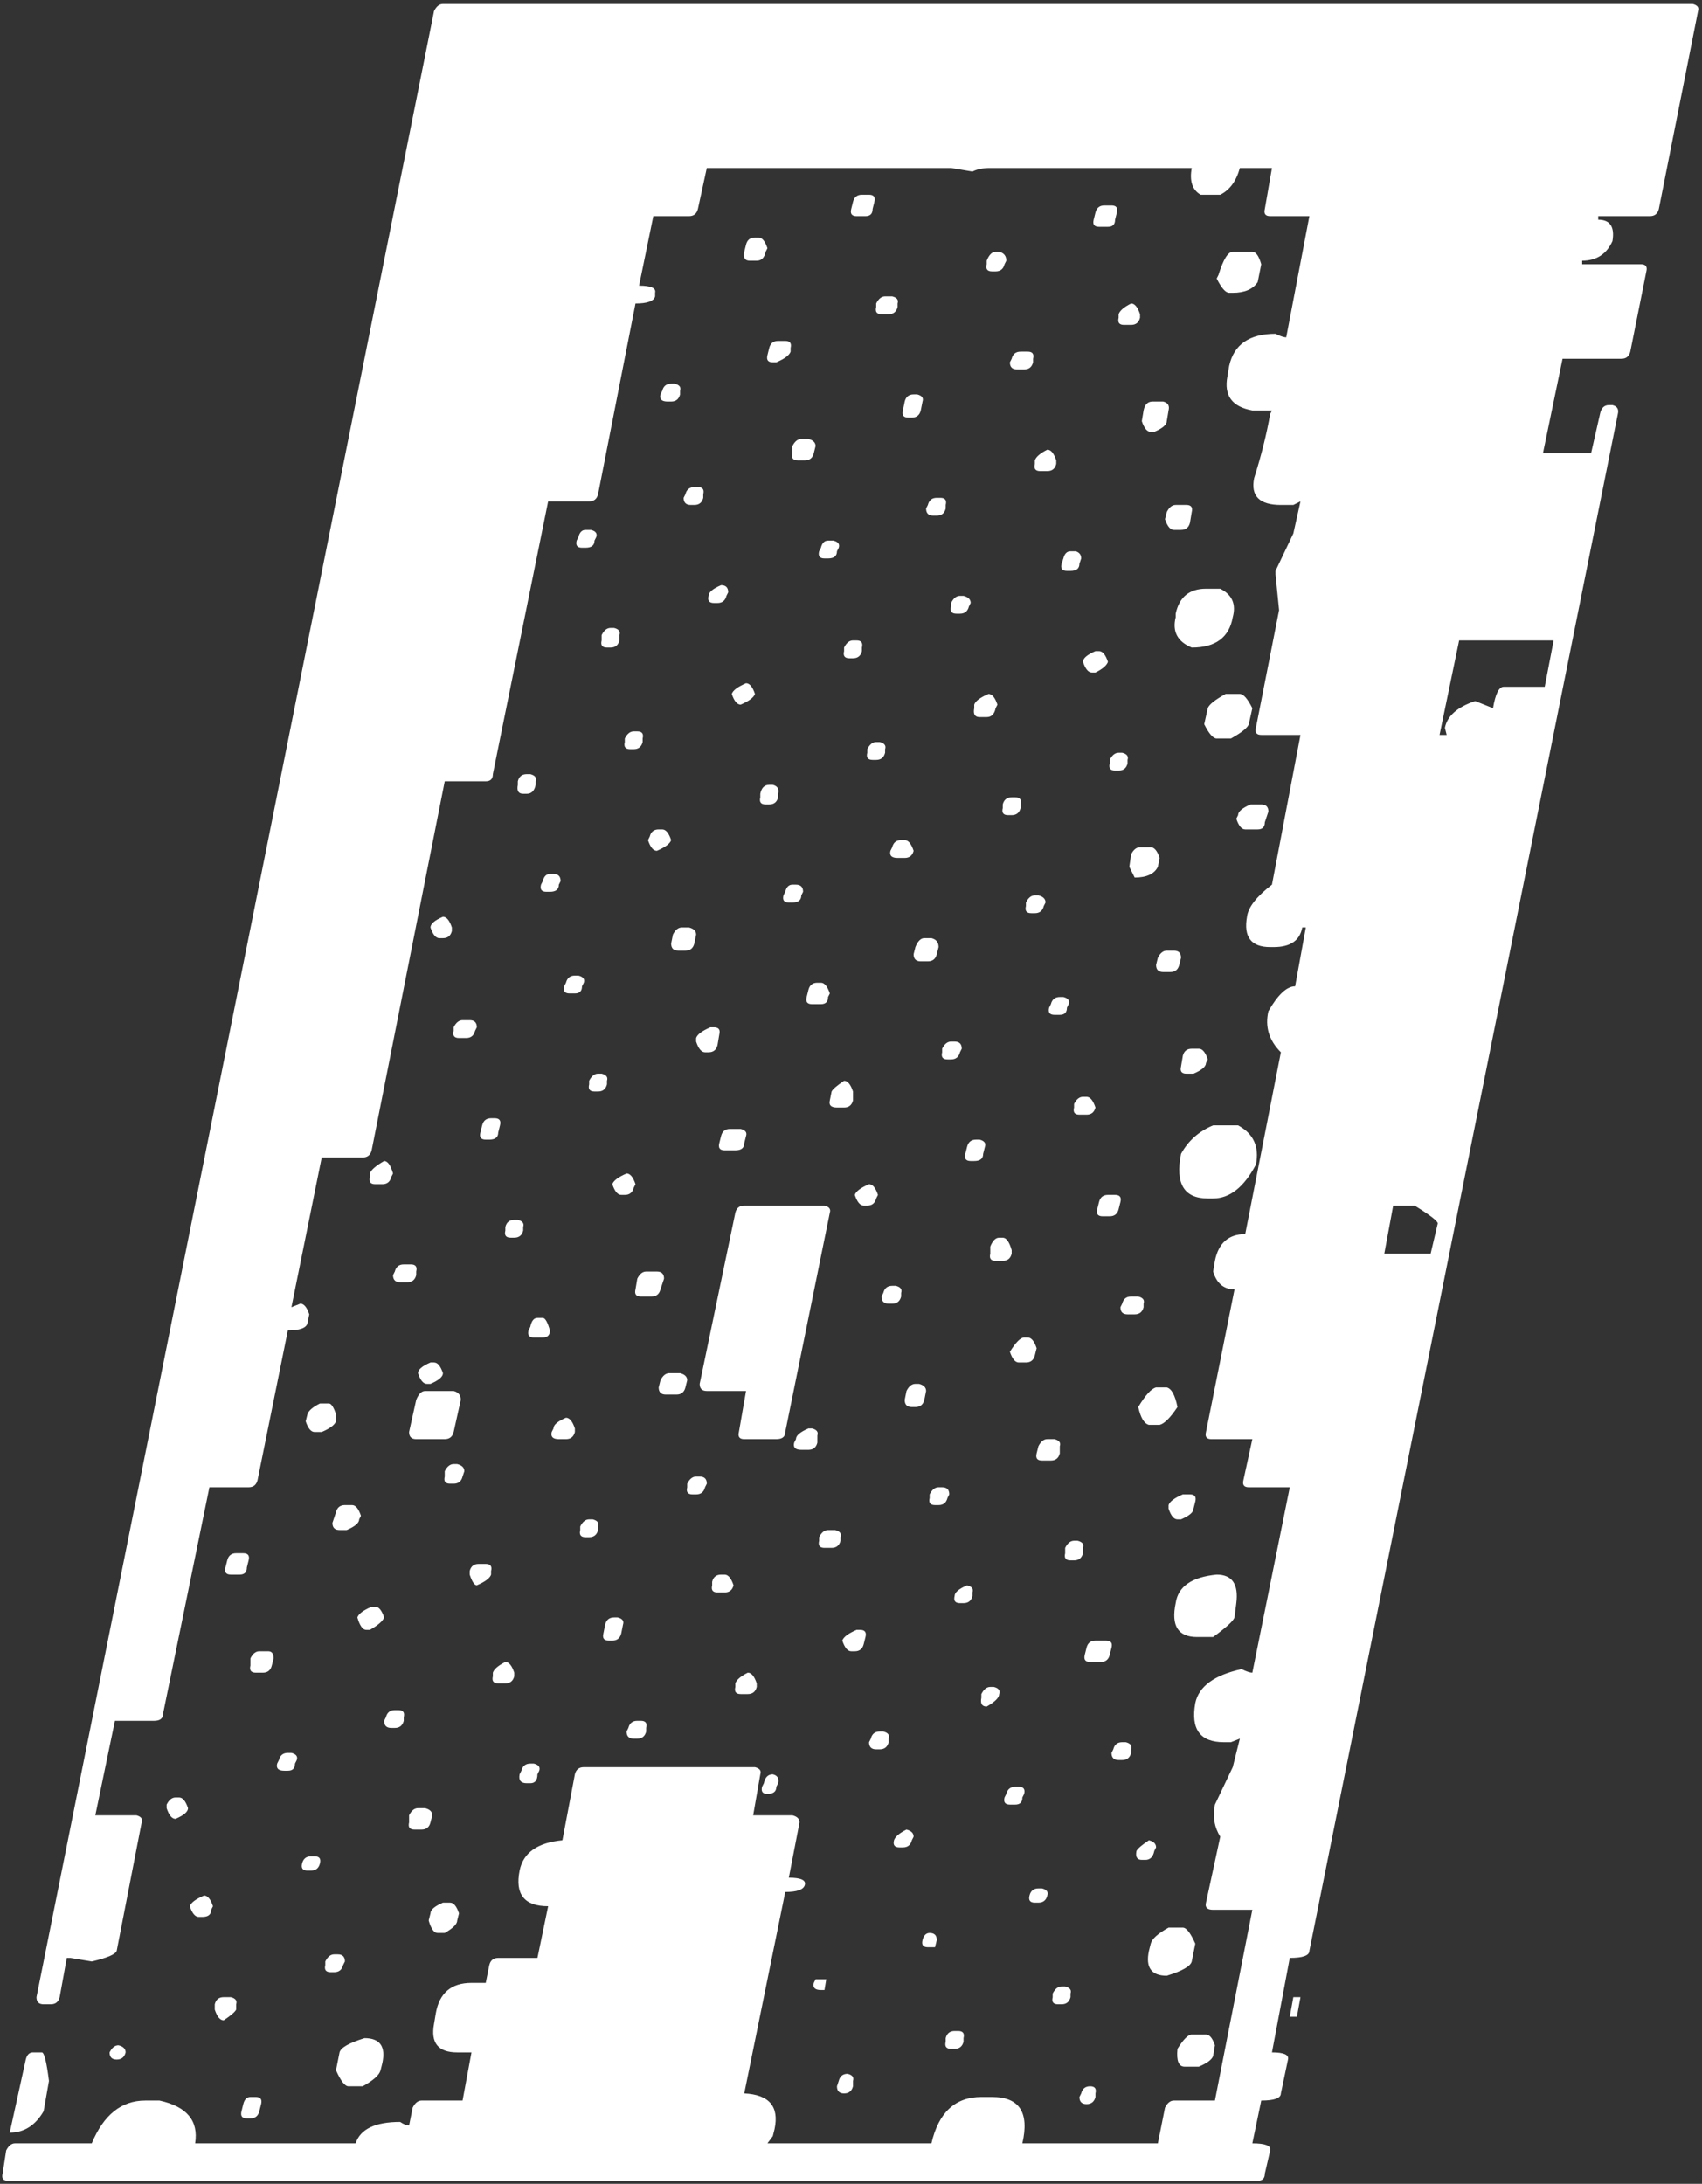 <svg width="219" height="281" viewBox="0 0 219 281" fill="none" xmlns="http://www.w3.org/2000/svg">
<rect x="0" y="0" width="219" height="281" fill="#333333" stroke="none"/>
<path d="M56.996 0.513H217.803C218.415 0.666 218.644 0.972 218.491 1.43L213.445 26.893C213.292 27.505 212.909 27.811 212.298 27.811H205.645V28.27C207.174 28.27 207.786 29.187 207.48 31.023C206.716 32.705 205.416 33.546 203.581 33.546V34.005H211.151C211.762 34.005 211.992 34.311 211.839 34.922L209.774 45.245C209.621 45.857 209.239 46.163 208.627 46.163H201.057L198.534 58.321H204.728L205.875 53.274C206.028 52.509 206.41 52.127 207.022 52.127H207.48C208.092 52.28 208.321 52.662 208.169 53.274L168.483 251.014C168.483 251.625 167.642 251.931 165.96 251.931L163.666 264.089C165.195 264.089 165.883 264.395 165.73 265.007L164.813 269.365C164.813 269.977 163.972 270.283 162.289 270.283L161.142 275.789C162.825 275.789 163.589 276.094 163.436 276.706L162.748 279.688C162.748 280.3 162.442 280.606 161.83 280.606H1.024C0.412 280.606 0.182 280.3 0.335 279.688L0.794 276.706C1.1 276.094 1.482 275.789 1.941 275.789H11.805C13.335 272.118 15.629 270.283 18.687 270.283H20.522C24.04 271.048 25.569 272.883 25.11 275.789H45.756C46.368 273.953 48.279 273.036 51.491 273.036C51.95 273.342 52.332 273.495 52.638 273.495L53.097 271.201C53.402 270.589 53.785 270.283 54.244 270.283H59.52L60.667 264.089H58.831C56.385 264.089 55.391 262.866 55.849 260.419L56.079 259.043C56.538 256.443 58.067 255.143 60.667 255.143H62.502L62.961 252.849C63.114 252.237 63.496 251.931 64.108 251.931H69.154L70.531 245.279C67.472 245.279 66.249 243.749 66.86 240.691C67.319 238.397 69.154 237.097 72.366 236.791L73.972 228.303C74.125 227.692 74.507 227.386 75.119 227.386H97.141C97.752 227.539 97.982 227.845 97.829 228.303L96.911 233.58H101.958C102.57 233.732 102.876 234.038 102.876 234.497L101.499 241.608C103.029 241.608 103.717 241.914 103.564 242.526C103.411 243.138 102.57 243.444 101.04 243.444L95.764 269.365C98.976 269.518 100.276 271.048 99.664 273.953L99.435 274.871L98.746 275.789H119.851C120.769 271.812 122.91 269.824 126.274 269.824H127.65C131.168 269.824 132.468 271.812 131.55 275.789H148.984L149.902 271.201C150.208 270.589 150.59 270.283 151.049 270.283H156.325L161.142 245.738H156.096C155.331 245.738 155.025 245.432 155.178 244.82L157.013 236.332C156.248 235.109 156.019 233.732 156.325 232.203L158.619 227.386L159.536 223.716L158.39 224.174H157.472C154.413 224.174 153.19 222.492 153.802 219.128C154.26 216.987 156.248 215.534 159.766 214.769C160.378 215.075 160.836 215.228 161.142 215.228L165.96 191.371H160.683C160.072 191.371 159.842 191.065 159.995 190.453L161.142 185.177H155.866C155.254 185.177 155.025 184.871 155.178 184.259L158.848 165.908C157.472 165.908 156.554 165.143 156.096 163.614L156.325 162.237C156.784 159.943 158.084 158.796 160.225 158.796L164.813 135.398C163.283 133.869 162.748 132.11 163.207 130.122C164.43 127.981 165.577 126.91 166.648 126.91L168.024 119.34H167.565C167.26 121.022 166.036 121.864 163.895 121.864H163.436C160.989 121.864 159.995 120.564 160.454 117.964C160.607 116.74 161.678 115.364 163.666 113.835L167.336 94.565H162.289C161.678 94.565 161.448 94.26 161.601 93.648L164.583 78.508L164.124 73.92V73.461L166.418 68.644L167.336 64.514L166.418 64.973H164.813C162.06 64.973 160.913 63.826 161.372 61.532C162.289 58.627 162.977 55.874 163.436 53.274L163.666 52.815H161.142C158.542 52.356 157.472 50.904 157.931 48.457L158.16 47.08C158.772 44.328 160.76 42.951 164.124 42.951C164.736 43.257 165.195 43.41 165.501 43.41L168.483 27.811H163.436C162.825 27.811 162.595 27.505 162.748 26.893L163.666 21.617H159.536C159.078 23.299 158.237 24.447 157.013 25.058H154.49C153.419 24.447 153.037 23.299 153.343 21.617H127.421C126.503 21.617 125.739 21.77 125.127 22.076L122.374 21.617H90.947L89.8 26.893C89.647 27.505 89.265 27.811 88.653 27.811H84.065L82.23 36.758C83.759 36.758 84.447 37.063 84.294 37.675V38.134C84.141 38.746 83.3 39.051 81.771 39.051L76.954 63.597C76.801 64.209 76.418 64.514 75.807 64.514H70.531L63.419 99.612C63.419 100.224 63.114 100.53 62.502 100.53H57.226L47.821 148.015C47.667 148.626 47.285 148.932 46.673 148.932H41.397L37.498 168.202L38.645 167.743C39.103 167.743 39.486 168.202 39.792 169.119L39.562 170.266C39.409 170.878 38.568 171.184 37.039 171.184L33.139 190.453C32.986 191.065 32.604 191.371 31.992 191.371H26.945L20.981 220.504C20.981 221.116 20.599 221.422 19.834 221.422H14.787L12.264 233.58H17.54C18.152 233.732 18.381 234.038 18.228 234.497L15.017 251.014C14.864 251.472 13.793 251.931 11.805 252.39L9.052 251.931H8.594L7.676 256.978C7.523 257.59 7.141 257.896 6.529 257.896H5.612C5 257.896 4.694 257.59 4.694 256.978L55.849 1.43C56.155 0.819 56.538 0.513 56.996 0.513ZM110.904 25.058H111.822C112.434 25.058 112.663 25.364 112.51 25.976L112.281 26.893C112.281 27.505 111.975 27.811 111.363 27.811H110.216C109.605 27.811 109.375 27.505 109.528 26.893L109.757 25.976C109.91 25.364 110.293 25.058 110.904 25.058ZM142.102 26.435H143.02C143.632 26.435 143.861 26.741 143.708 27.352L143.479 28.27C143.479 28.881 143.173 29.187 142.561 29.187H141.414C140.802 29.187 140.573 28.881 140.726 28.27L140.955 27.352C141.108 26.741 141.491 26.435 142.102 26.435ZM97.141 30.564H97.6C98.058 30.564 98.441 31.023 98.746 31.94L98.517 32.399C98.364 33.164 97.982 33.546 97.37 33.546H96.453C95.841 33.546 95.611 33.164 95.764 32.399L95.994 31.481C96.147 30.87 96.529 30.564 97.141 30.564ZM128.109 32.399H128.568C129.18 32.552 129.486 32.934 129.486 33.546L129.256 34.005C129.103 34.616 128.721 34.922 128.109 34.922H127.65C127.039 34.922 126.809 34.616 126.962 34.005V33.546C127.268 32.781 127.65 32.399 128.109 32.399ZM158.619 32.399H161.142C161.601 32.399 161.983 32.934 162.289 34.005L161.83 36.299C161.219 37.216 160.148 37.675 158.619 37.675H158.16C157.701 37.675 157.166 37.063 156.554 35.84L156.784 35.381C157.395 33.393 158.007 32.399 158.619 32.399ZM113.887 38.134H114.804C115.416 38.287 115.645 38.593 115.492 39.051V39.51C115.339 40.122 114.957 40.428 114.345 40.428H113.428C112.816 40.428 112.587 40.122 112.74 39.51V39.051C113.046 38.44 113.428 38.134 113.887 38.134ZM145.543 39.051C146.002 39.051 146.384 39.51 146.69 40.428V40.887C146.537 41.498 146.155 41.804 145.543 41.804H144.626C144.014 41.804 143.785 41.498 143.938 40.887V40.428C144.09 39.969 144.626 39.51 145.543 39.051ZM100.123 43.869H101.04C101.652 43.869 101.882 44.175 101.729 44.786V45.245C101.576 45.704 100.964 46.163 99.893 46.621H99.435C98.823 46.621 98.594 46.316 98.746 45.704L98.976 44.786C99.129 44.175 99.511 43.869 100.123 43.869ZM131.321 45.245H132.238C132.85 45.245 133.079 45.551 132.927 46.163V46.621C132.774 47.233 132.391 47.539 131.78 47.539H130.862C130.25 47.539 129.944 47.233 129.944 46.621L130.174 46.163C130.327 45.551 130.709 45.245 131.321 45.245ZM86.359 49.374H86.818C87.43 49.527 87.659 49.833 87.506 50.292V50.751C87.353 51.362 86.971 51.668 86.359 51.668H85.9C85.136 51.668 84.83 51.362 84.983 50.751L85.212 50.292C85.365 49.68 85.747 49.374 86.359 49.374ZM117.557 50.751H118.016C118.627 50.904 118.857 51.209 118.704 51.668L118.475 52.815C118.322 53.427 117.939 53.733 117.328 53.733H116.869C116.257 53.733 116.028 53.427 116.181 52.815L116.41 51.668C116.563 51.056 116.945 50.751 117.557 50.751ZM148.296 51.668H149.672C150.284 51.821 150.514 52.203 150.361 52.815L150.131 54.192C150.131 54.65 149.596 55.109 148.525 55.568H148.067C147.608 55.568 147.226 55.109 146.92 54.192L147.149 52.815C147.302 52.05 147.684 51.668 148.296 51.668ZM103.105 56.486H104.023C104.634 56.639 104.94 56.944 104.94 57.403L104.711 58.321C104.558 58.932 104.176 59.238 103.564 59.238H102.646C102.034 59.238 101.805 58.932 101.958 58.321V57.403C102.264 56.791 102.646 56.486 103.105 56.486ZM134.762 57.862C135.22 57.862 135.603 58.321 135.909 59.238V59.697C135.756 60.309 135.373 60.615 134.762 60.615H133.844C133.232 60.615 133.003 60.309 133.156 59.697V59.238C133.309 58.779 133.844 58.321 134.762 57.862ZM89.341 62.679H89.8C90.412 62.679 90.641 62.985 90.488 63.597V64.056C90.335 64.667 89.953 64.973 89.341 64.973H88.882C88.271 64.973 87.965 64.667 87.965 64.056L88.194 63.597C88.347 62.985 88.73 62.679 89.341 62.679ZM120.539 64.056H120.998C121.61 64.056 121.839 64.362 121.686 64.973V65.432C121.533 66.044 121.151 66.35 120.539 66.35H120.08C119.469 66.35 119.163 66.044 119.163 65.432L119.392 64.973C119.545 64.362 119.927 64.056 120.539 64.056ZM151.278 64.973H152.655C153.266 64.973 153.496 65.279 153.343 65.891L153.113 67.267C152.96 67.879 152.578 68.185 151.966 68.185H151.049C150.59 68.185 150.208 67.726 149.902 66.808L150.131 65.891C150.437 65.279 150.819 64.973 151.278 64.973ZM75.348 68.185H76.036C76.648 68.338 76.877 68.644 76.724 69.102L76.495 69.561C76.495 70.173 76.113 70.479 75.348 70.479H74.889C74.278 70.479 74.048 70.173 74.201 69.561L74.43 69.102C74.583 68.491 74.889 68.185 75.348 68.185ZM106.546 69.561H107.234C107.846 69.714 108.075 70.02 107.922 70.479L107.693 70.938C107.693 71.549 107.311 71.855 106.546 71.855H106.087C105.475 71.855 105.246 71.549 105.399 70.938L105.628 70.479C105.781 69.867 106.087 69.561 106.546 69.561ZM137.744 70.938H138.432C138.891 71.09 139.12 71.396 139.12 71.855L138.891 72.543C138.891 73.155 138.509 73.461 137.744 73.461H137.285C136.673 73.461 136.444 73.155 136.597 72.543L136.826 71.855C136.979 71.243 137.285 70.938 137.744 70.938ZM92.782 75.296C93.394 75.296 93.7 75.602 93.7 76.214L93.47 76.672C93.317 77.284 92.935 77.59 92.323 77.59H91.865C91.253 77.59 91.023 77.284 91.176 76.672C91.176 76.214 91.712 75.755 92.782 75.296ZM155.178 75.755H157.013C158.542 76.519 159.078 77.743 158.619 79.425C158.16 82.025 156.401 83.325 153.343 83.325C151.508 82.56 150.819 81.26 151.278 79.425V78.966C151.737 76.825 153.037 75.755 155.178 75.755ZM123.521 76.672H123.98C124.592 76.825 124.898 77.131 124.898 77.59L124.668 78.049C124.515 78.66 124.133 78.966 123.521 78.966H123.062C122.451 78.966 122.221 78.66 122.374 78.049V77.59C122.68 76.978 123.062 76.672 123.521 76.672ZM78.56 80.802H79.018C79.63 80.954 79.859 81.26 79.707 81.719V82.407C79.554 83.019 79.171 83.325 78.56 83.325H78.101C77.489 83.325 77.26 83.019 77.413 82.407V81.719C77.719 81.107 78.101 80.802 78.56 80.802ZM187.752 82.407L185.229 94.565H186.146L185.917 93.648C186.223 92.118 187.523 90.972 189.817 90.207L192.111 91.124C192.417 89.289 192.875 88.372 193.487 88.372H198.763L199.91 82.407H187.752ZM109.757 82.407H110.216C110.828 82.407 111.057 82.713 110.904 83.325V83.784C110.752 84.395 110.369 84.701 109.757 84.701H109.299C108.687 84.701 108.458 84.395 108.611 83.784V83.325C108.916 82.713 109.299 82.407 109.757 82.407ZM140.955 83.784H141.414C141.873 83.784 142.255 84.243 142.561 85.16C142.408 85.619 141.873 86.078 140.955 86.537H140.497C140.038 86.537 139.655 86.078 139.35 85.16C139.35 84.701 139.885 84.243 140.955 83.784ZM95.994 87.913C96.453 87.913 96.835 88.372 97.141 89.289C96.988 89.748 96.376 90.207 95.305 90.666C94.847 90.666 94.464 90.207 94.159 89.289C94.311 88.83 94.923 88.372 95.994 87.913ZM127.192 89.289C127.65 89.289 128.033 89.748 128.339 90.666L128.109 91.124C127.956 91.889 127.574 92.271 126.962 92.271H126.045C125.433 92.271 125.204 91.889 125.356 91.124V90.666C125.509 90.207 126.121 89.748 127.192 89.289ZM157.701 89.289H159.536C159.995 89.289 160.531 89.901 161.142 91.124L160.683 93.189C160.531 93.648 159.766 94.26 158.39 95.024H156.554C156.096 95.024 155.56 94.412 154.949 93.189L155.407 91.124C155.56 90.666 156.325 90.054 157.701 89.289ZM81.542 94.107H82.001C82.612 94.107 82.842 94.412 82.689 95.024V95.483C82.536 96.095 82.153 96.4 81.542 96.4H81.083C80.471 96.4 80.242 96.095 80.395 95.483V95.024C80.701 94.412 81.083 94.107 81.542 94.107ZM112.74 95.483H113.198C113.81 95.636 114.04 95.942 113.887 96.4V96.859C113.734 97.471 113.351 97.777 112.74 97.777H112.281C111.669 97.777 111.44 97.471 111.593 96.859V96.4C111.899 95.789 112.281 95.483 112.74 95.483ZM143.938 96.859H144.396C145.008 97.012 145.237 97.318 145.085 97.777V98.236C144.932 98.847 144.549 99.153 143.938 99.153H143.479C142.867 99.153 142.638 98.847 142.791 98.236V97.777C143.096 97.165 143.479 96.859 143.938 96.859ZM67.778 99.612H68.237C68.849 99.765 69.078 100.071 68.925 100.53V100.988C68.772 101.753 68.39 102.135 67.778 102.135H67.319C66.707 102.135 66.478 101.753 66.631 100.988V100.53C66.784 99.918 67.166 99.612 67.778 99.612ZM98.976 100.988H99.435C100.046 101.141 100.276 101.524 100.123 102.135V102.594C99.97 103.206 99.588 103.512 98.976 103.512H98.517C97.905 103.512 97.676 103.206 97.829 102.594V102.135C97.982 101.371 98.364 100.988 98.976 100.988ZM130.174 102.594H130.633C131.244 102.594 131.474 102.9 131.321 103.512V103.971C131.168 104.582 130.785 104.888 130.174 104.888H129.715C129.103 104.888 128.874 104.582 129.027 103.971V103.512C129.18 102.9 129.562 102.594 130.174 102.594ZM160.913 103.512H162.289C162.901 103.512 163.207 103.818 163.207 104.429L162.748 105.806C162.748 106.417 162.442 106.723 161.83 106.723H160.225C159.766 106.723 159.384 106.265 159.078 105.347L159.307 104.888C159.307 104.429 159.842 103.971 160.913 103.512ZM84.753 106.723H85.212C85.671 106.723 86.053 107.182 86.359 108.1C86.206 108.559 85.594 109.017 84.524 109.476C84.065 109.476 83.683 109.017 83.377 108.1L83.606 107.641C83.759 107.029 84.141 106.723 84.753 106.723ZM115.951 108.1H116.41C116.869 108.1 117.251 108.559 117.557 109.476C117.404 110.088 117.022 110.394 116.41 110.394H115.492C114.728 110.394 114.422 110.088 114.575 109.476L114.804 109.017C114.957 108.406 115.339 108.1 115.951 108.1ZM146.69 109.017H148.067C148.525 109.017 148.908 109.476 149.214 110.394L148.984 111.541C148.525 112.458 147.531 112.917 146.002 112.917L145.314 111.541L145.543 109.935C145.849 109.323 146.232 109.017 146.69 109.017ZM70.76 112.458H71.219C71.831 112.458 72.136 112.764 72.136 113.376L71.907 113.835C71.907 114.446 71.525 114.752 70.76 114.752H70.301C69.69 114.752 69.46 114.446 69.613 113.835L69.843 113.376C69.995 112.764 70.301 112.458 70.76 112.458ZM101.958 113.835H102.417C103.029 113.835 103.334 114.141 103.334 114.752L103.105 115.211C103.105 115.823 102.723 116.129 101.958 116.129H101.499C100.887 116.129 100.658 115.823 100.811 115.211L101.04 114.752C101.193 114.141 101.499 113.835 101.958 113.835ZM133.156 115.211H133.615C134.226 115.364 134.532 115.67 134.532 116.129L134.303 116.587C134.15 117.199 133.768 117.505 133.156 117.505H132.697C132.085 117.505 131.856 117.199 132.009 116.587V116.129C132.315 115.517 132.697 115.211 133.156 115.211ZM56.996 117.964C57.455 117.964 57.837 118.423 58.143 119.34V119.799C57.99 120.411 57.608 120.717 56.996 120.717H56.538C56.079 120.717 55.696 120.258 55.391 119.34C55.391 118.881 55.926 118.423 56.996 117.964ZM87.735 119.34H88.653C89.265 119.493 89.571 119.799 89.571 120.258L89.341 121.405C89.188 122.016 88.806 122.322 88.194 122.322H87.277C86.665 122.322 86.359 122.016 86.359 121.405L86.588 120.258C86.894 119.646 87.277 119.34 87.735 119.34ZM118.933 120.717H119.851C120.463 120.869 120.769 121.252 120.769 121.864L120.539 122.781C120.386 123.393 120.004 123.699 119.392 123.699H118.475C117.863 123.699 117.557 123.393 117.557 122.781L117.786 121.864C118.092 121.099 118.475 120.717 118.933 120.717ZM150.131 122.322H151.049C151.661 122.322 151.966 122.628 151.966 123.24L151.737 124.157C151.584 124.769 151.202 125.075 150.59 125.075H149.672C149.061 125.075 148.755 124.769 148.755 124.157L148.984 123.24C149.29 122.628 149.672 122.322 150.131 122.322ZM73.972 125.534H74.43C75.042 125.687 75.272 125.993 75.119 126.451L74.889 126.91C74.889 127.522 74.583 127.828 73.972 127.828H73.284C72.672 127.828 72.442 127.522 72.595 126.91L72.825 126.451C72.978 125.84 73.36 125.534 73.972 125.534ZM105.17 126.451H105.628C106.087 126.451 106.469 126.91 106.775 127.828L106.546 128.287C106.546 128.898 106.24 129.204 105.628 129.204H104.481C103.87 129.204 103.64 128.898 103.793 128.287L104.023 127.369C104.176 126.757 104.558 126.451 105.17 126.451ZM136.367 128.287H136.826C137.438 128.44 137.667 128.745 137.514 129.204L137.285 129.663C137.285 130.275 136.979 130.581 136.367 130.581H135.679C135.068 130.581 134.838 130.275 134.991 129.663L135.22 129.204C135.373 128.592 135.756 128.287 136.367 128.287ZM59.52 131.269H60.437C61.049 131.269 61.355 131.575 61.355 132.186L61.125 132.645C60.972 133.257 60.59 133.563 59.978 133.563H59.061C58.449 133.563 58.22 133.257 58.373 132.645V132.186C58.679 131.575 59.061 131.269 59.52 131.269ZM91.406 132.186H91.865C92.476 132.186 92.706 132.492 92.553 133.104L92.323 134.48C92.17 135.092 91.788 135.398 91.176 135.398H90.718C90.259 135.398 89.876 134.939 89.571 134.022V133.563C89.724 133.104 90.335 132.645 91.406 132.186ZM122.374 134.022H122.833C123.445 134.022 123.751 134.327 123.751 134.939L123.521 135.398C123.368 136.01 122.986 136.315 122.374 136.315H121.915C121.304 136.315 121.074 136.01 121.227 135.398V134.939C121.533 134.327 121.915 134.022 122.374 134.022ZM153.343 134.939H154.26C154.719 134.939 155.102 135.398 155.407 136.315L155.178 136.774C155.178 137.233 154.643 137.692 153.572 138.151H152.655C152.043 138.151 151.813 137.845 151.966 137.233L152.196 135.857C152.349 135.245 152.731 134.939 153.343 134.939ZM76.954 138.151H77.413C78.024 138.304 78.254 138.609 78.101 139.068V139.527C77.948 140.139 77.566 140.445 76.954 140.445H76.495C75.883 140.445 75.654 140.139 75.807 139.527V139.068C76.113 138.457 76.495 138.151 76.954 138.151ZM108.611 139.068C109.069 139.068 109.452 139.527 109.757 140.445V141.592C109.605 142.203 109.222 142.509 108.611 142.509H107.693C106.928 142.509 106.622 142.203 106.775 141.592L107.005 140.445C107.158 140.139 107.693 139.68 108.611 139.068ZM139.35 141.133H139.808C140.267 141.133 140.65 141.592 140.955 142.509C140.802 143.121 140.42 143.427 139.808 143.427H138.891C138.279 143.427 138.05 143.121 138.203 142.509V142.05C138.508 141.439 138.891 141.133 139.35 141.133ZM63.19 143.886H63.649C64.26 143.886 64.49 144.191 64.337 144.803L64.108 145.721C64.108 146.332 63.725 146.638 62.961 146.638H62.502C61.89 146.638 61.661 146.332 61.814 145.721L62.043 144.803C62.196 144.191 62.578 143.886 63.19 143.886ZM156.096 144.803H159.307C161.295 145.874 162.06 147.556 161.601 149.85C160.072 152.756 158.237 154.208 156.096 154.208H155.407C152.349 154.208 151.202 152.297 151.966 148.473C152.884 146.791 154.26 145.568 156.096 144.803ZM93.929 145.262H95.305C95.917 145.415 96.147 145.721 95.994 146.18L95.764 147.097C95.764 147.709 95.382 148.015 94.617 148.015H93.241C92.629 148.015 92.4 147.709 92.553 147.097L92.782 146.18C92.935 145.568 93.317 145.262 93.929 145.262ZM125.586 146.638H126.045C126.656 146.791 126.886 147.097 126.733 147.556L126.503 148.473C126.503 149.085 126.121 149.391 125.356 149.391H124.898C124.286 149.391 124.057 149.085 124.209 148.473L124.439 147.556C124.592 146.944 124.974 146.638 125.586 146.638ZM49.426 149.391C49.885 149.391 50.267 149.926 50.573 150.997L50.344 151.456C50.191 152.067 49.809 152.373 49.197 152.373H48.279C47.667 152.373 47.438 152.067 47.591 151.456V150.997C47.744 150.538 48.356 150.003 49.426 149.391ZM80.624 150.997C81.083 150.997 81.465 151.456 81.771 152.373L81.542 152.832C81.389 153.444 81.007 153.75 80.395 153.75H79.936C79.477 153.75 79.095 153.291 78.789 152.373C78.942 151.914 79.554 151.456 80.624 150.997ZM111.822 152.373C112.281 152.373 112.663 152.832 112.969 153.75L112.74 154.208C112.587 154.82 112.204 155.126 111.593 155.126H111.134C110.675 155.126 110.293 154.667 109.987 153.75C110.14 153.291 110.752 152.832 111.822 152.373ZM142.561 153.75H143.479C144.09 153.75 144.32 154.055 144.167 154.667L143.938 155.585C143.785 156.197 143.402 156.502 142.791 156.502H141.873C141.261 156.502 141.032 156.197 141.185 155.585L141.414 154.667C141.567 154.055 141.949 153.75 142.561 153.75ZM179.265 155.126L178.118 161.32H184.082L184.999 157.42C184.999 157.114 184.005 156.349 182.017 155.126H179.265ZM95.764 155.126H106.087C106.699 155.279 106.928 155.585 106.775 156.044L101.04 184.259C101.04 184.871 100.658 185.177 99.893 185.177H95.764C95.153 185.177 94.923 184.871 95.076 184.259L95.994 178.983H90.947C90.335 178.983 90.029 178.677 90.029 178.066L94.617 156.044C94.77 155.432 95.153 155.126 95.764 155.126ZM66.172 156.961H66.631C67.243 157.114 67.472 157.42 67.319 157.879V158.338C67.166 158.949 66.784 159.255 66.172 159.255H65.713C65.102 159.255 64.872 158.949 65.025 158.338V157.879C65.178 157.267 65.56 156.961 66.172 156.961ZM128.568 159.255H129.027C129.486 159.255 129.868 159.79 130.174 160.861V161.32C130.021 161.931 129.639 162.237 129.027 162.237H128.109C127.497 162.237 127.268 161.931 127.421 161.32V160.402C127.727 159.637 128.109 159.255 128.568 159.255ZM51.95 162.696H52.867C53.479 162.696 53.708 163.002 53.555 163.614V164.072C53.402 164.684 53.02 164.99 52.408 164.99H51.491C50.879 164.99 50.573 164.684 50.573 164.072L50.803 163.614C50.956 163.002 51.338 162.696 51.95 162.696ZM83.147 163.614H84.524C85.136 163.614 85.442 163.92 85.442 164.531L84.983 165.908C84.83 166.519 84.447 166.825 83.836 166.825H82.459C81.848 166.825 81.618 166.519 81.771 165.908L82.001 164.531C82.306 163.92 82.689 163.614 83.147 163.614ZM114.804 165.449H115.263C115.875 165.602 116.104 165.908 115.951 166.366V166.825C115.798 167.437 115.416 167.743 114.804 167.743H114.345C113.734 167.743 113.428 167.437 113.428 166.825L113.657 166.366C113.81 165.755 114.192 165.449 114.804 165.449ZM145.543 166.825H146.461C147.073 166.978 147.302 167.284 147.149 167.743V168.202C146.996 168.813 146.614 169.119 146.002 169.119H145.085C144.473 169.119 144.167 168.813 144.167 168.202L144.396 167.743C144.549 167.131 144.932 166.825 145.543 166.825ZM69.154 169.578H69.843C70.148 169.578 70.454 170.113 70.76 171.184C70.76 171.795 70.454 172.101 69.843 172.101H68.695C68.084 172.101 67.854 171.795 68.007 171.184L68.237 170.725C68.39 169.96 68.695 169.578 69.154 169.578ZM131.78 172.101H132.238C132.697 172.101 133.079 172.56 133.385 173.478L133.156 174.395C133.003 175.007 132.621 175.313 132.009 175.313H131.091C130.633 175.313 130.25 174.854 129.944 173.936C130.709 172.713 131.321 172.101 131.78 172.101ZM55.391 175.313H55.849C56.308 175.313 56.69 175.772 56.996 176.689C56.996 177.148 56.461 177.607 55.391 178.066H54.932C54.473 178.066 54.091 177.607 53.785 176.689C53.785 176.23 54.32 175.772 55.391 175.313ZM86.13 176.689H87.506C88.118 176.842 88.424 177.148 88.424 177.607L88.194 178.524C88.041 179.136 87.659 179.442 87.047 179.442H85.671C85.059 179.442 84.753 179.136 84.753 178.524L84.983 177.607C85.288 176.995 85.671 176.689 86.13 176.689ZM117.786 178.066H118.245C118.857 178.219 119.163 178.524 119.163 178.983L118.933 180.13C118.78 180.742 118.398 181.048 117.786 181.048H117.328C116.716 181.048 116.41 180.742 116.41 180.13L116.639 178.983C116.945 178.371 117.328 178.066 117.786 178.066ZM148.755 178.524H150.131C150.743 178.677 151.202 179.518 151.508 181.048C150.59 182.424 149.825 183.189 149.214 183.342H147.837C147.226 183.189 146.767 182.424 146.461 181.048C147.378 179.518 148.143 178.677 148.755 178.524ZM54.702 178.983H58.373C58.984 179.136 59.29 179.518 59.29 180.13L58.373 184.259C58.22 184.871 57.837 185.177 57.226 185.177H53.555C52.944 185.177 52.638 184.871 52.638 184.259L53.555 180.13C53.861 179.366 54.244 178.983 54.702 178.983ZM41.168 180.589H42.315C42.621 180.589 42.927 181.048 43.233 181.965V182.883C43.08 183.342 42.468 183.801 41.397 184.259H40.48C40.021 184.259 39.639 183.801 39.333 182.883L39.562 181.965C39.715 181.507 40.25 181.048 41.168 180.589ZM72.825 182.424C73.284 182.424 73.666 182.883 73.972 183.801V184.259C73.819 184.871 73.436 185.177 72.825 185.177H71.907C71.142 185.177 70.837 184.871 70.99 184.259L71.219 183.801C71.219 183.342 71.754 182.883 72.825 182.424ZM104.023 183.801H104.481C105.093 183.953 105.322 184.259 105.17 184.718V185.636C105.017 186.247 104.634 186.553 104.023 186.553H103.105C102.34 186.553 102.034 186.247 102.187 185.636L102.417 185.177C102.417 184.718 102.952 184.259 104.023 183.801ZM134.762 185.177H135.679C136.291 185.33 136.52 185.636 136.367 186.095V187.012C136.215 187.624 135.832 187.93 135.22 187.93H134.074C133.462 187.93 133.232 187.624 133.385 187.012L133.615 186.095C133.921 185.483 134.303 185.177 134.762 185.177ZM58.373 188.388H58.831C59.443 188.541 59.749 188.847 59.749 189.306L59.52 189.994C59.367 190.606 58.984 190.912 58.373 190.912H57.914C57.302 190.912 57.073 190.606 57.226 189.994V189.306C57.532 188.694 57.914 188.388 58.373 188.388ZM89.571 189.994H90.029C90.641 189.994 90.947 190.3 90.947 190.912L90.718 191.371C90.565 191.982 90.182 192.288 89.571 192.288H89.112C88.5 192.288 88.271 191.982 88.424 191.371V190.912C88.73 190.3 89.112 189.994 89.571 189.994ZM120.769 191.371H121.227C121.839 191.371 122.145 191.676 122.145 192.288L121.915 192.747C121.763 193.359 121.38 193.665 120.769 193.665H120.31C119.698 193.665 119.469 193.359 119.622 192.747V192.288C119.927 191.676 120.31 191.371 120.769 191.371ZM152.196 192.288H153.113C153.725 192.288 153.955 192.594 153.802 193.206L153.572 194.123C153.572 194.582 153.037 195.041 151.966 195.5H151.508C151.049 195.5 150.667 195.041 150.361 194.123V193.665C150.514 193.206 151.125 192.747 152.196 192.288ZM44.38 193.665H45.297C45.756 193.665 46.138 194.123 46.444 195.041L46.215 195.5C46.215 195.959 45.679 196.417 44.609 196.876H43.691C43.08 196.876 42.774 196.57 42.774 195.959L43.233 194.582C43.386 193.97 43.768 193.665 44.38 193.665ZM75.807 195.5H76.266C76.877 195.653 77.107 195.959 76.954 196.417V196.876C76.801 197.488 76.418 197.794 75.807 197.794H75.348C74.736 197.794 74.507 197.488 74.66 196.876V196.417C74.966 195.806 75.348 195.5 75.807 195.5ZM106.546 196.876H107.464C108.075 197.029 108.305 197.335 108.152 197.794V198.253C107.999 198.864 107.616 199.17 107.005 199.17H106.087C105.475 199.17 105.246 198.864 105.399 198.253V197.794C105.705 197.182 106.087 196.876 106.546 196.876ZM138.203 198.253H138.661C139.273 198.405 139.503 198.711 139.35 199.17V199.858C139.197 200.47 138.814 200.776 138.203 200.776H137.744C137.132 200.776 136.903 200.47 137.056 199.858V199.17C137.362 198.558 137.744 198.253 138.203 198.253ZM30.386 199.858H31.304C31.916 199.858 32.145 200.164 31.992 200.776L31.763 201.693C31.763 202.305 31.457 202.611 30.845 202.611H29.698C29.086 202.611 28.857 202.305 29.01 201.693L29.239 200.776C29.392 200.164 29.775 199.858 30.386 199.858ZM61.584 201.235H62.502C63.114 201.235 63.343 201.541 63.19 202.152V202.611C63.037 203.07 62.425 203.529 61.355 203.987C61.049 203.987 60.743 203.529 60.437 202.611V202.152C60.59 201.541 60.972 201.235 61.584 201.235ZM92.782 202.611H93.241C93.7 202.611 94.082 203.07 94.388 203.987C94.235 204.599 93.853 204.905 93.241 204.905H92.323C91.712 204.905 91.482 204.599 91.635 203.987V203.529C91.788 202.917 92.17 202.611 92.782 202.611ZM156.554 202.611C158.542 202.611 159.384 203.834 159.078 206.281L158.848 208.117C158.695 208.575 157.778 209.416 156.096 210.64H154.031C151.584 210.64 150.667 209.187 151.278 206.281C151.584 204.14 153.343 202.917 156.554 202.611ZM124.439 203.987C125.051 204.14 125.28 204.446 125.127 204.905V205.364C124.974 205.976 124.592 206.281 123.98 206.281H123.521C122.91 206.281 122.68 205.976 122.833 205.364C122.833 204.905 123.368 204.446 124.439 203.987ZM47.821 206.74H48.279C48.738 206.74 49.12 207.199 49.426 208.117C49.273 208.575 48.662 209.111 47.591 209.722H47.132C46.673 209.722 46.291 209.187 45.985 208.117C46.138 207.658 46.75 207.199 47.821 206.74ZM79.018 208.117H79.477C80.089 208.269 80.318 208.575 80.165 209.034L79.936 210.181C79.783 210.793 79.401 211.099 78.789 211.099H78.33C77.719 211.099 77.489 210.793 77.642 210.181L77.871 209.034C78.024 208.422 78.407 208.117 79.018 208.117ZM110.216 209.722H110.675C111.287 209.722 111.516 210.028 111.363 210.64L111.134 211.558C110.981 212.169 110.599 212.475 109.987 212.475H109.528C109.069 212.475 108.687 212.016 108.381 211.099C108.534 210.64 109.146 210.181 110.216 209.722ZM140.955 211.099H142.332C142.943 211.099 143.173 211.405 143.02 212.016L142.791 212.934C142.638 213.546 142.255 213.851 141.644 213.851H140.267C139.655 213.851 139.426 213.546 139.579 212.934L139.808 212.016C139.961 211.405 140.344 211.099 140.955 211.099ZM33.368 212.475H34.516C34.974 212.475 35.204 212.781 35.204 213.393L34.974 214.31C34.821 214.922 34.439 215.228 33.827 215.228H32.91C32.298 215.228 32.069 214.922 32.221 214.31V213.393C32.527 212.781 32.91 212.475 33.368 212.475ZM65.025 213.851C65.484 213.851 65.866 214.31 66.172 215.228V215.687C66.019 216.298 65.637 216.604 65.025 216.604H64.108C63.496 216.604 63.267 216.298 63.419 215.687V215.228C63.572 214.769 64.108 214.31 65.025 213.851ZM96.223 215.228C96.682 215.228 97.064 215.687 97.37 216.604V217.063C97.217 217.675 96.835 217.981 96.223 217.981H95.305C94.694 217.981 94.464 217.675 94.617 217.063V216.604C94.77 216.145 95.305 215.687 96.223 215.228ZM127.421 217.063H127.88C128.492 217.216 128.721 217.522 128.568 217.981C128.568 218.439 128.033 218.975 126.962 219.586C126.35 219.586 126.121 219.204 126.274 218.439V217.981C126.58 217.369 126.962 217.063 127.421 217.063ZM50.803 220.045H51.261C51.873 220.045 52.102 220.351 51.95 220.963V221.422C51.797 222.033 51.414 222.339 50.803 222.339H50.344C49.732 222.339 49.426 222.033 49.426 221.422L49.656 220.963C49.809 220.351 50.191 220.045 50.803 220.045ZM82.001 221.422H82.459C83.071 221.422 83.3 221.727 83.147 222.339V222.798C82.995 223.41 82.612 223.716 82.001 223.716H81.542C80.93 223.716 80.624 223.41 80.624 222.798L80.853 222.339C81.007 221.727 81.389 221.422 82.001 221.422ZM113.198 222.798H113.657C114.269 222.951 114.498 223.257 114.345 223.716V224.174C114.192 224.786 113.81 225.092 113.198 225.092H112.74C112.128 225.092 111.822 224.786 111.822 224.174L112.051 223.716C112.204 223.104 112.587 222.798 113.198 222.798ZM144.396 224.174H144.855C145.467 224.327 145.696 224.633 145.543 225.092V225.551C145.39 226.162 145.008 226.468 144.396 226.468H143.938C143.326 226.468 143.02 226.162 143.02 225.551L143.249 225.092C143.402 224.48 143.785 224.174 144.396 224.174ZM37.039 225.551H37.498C38.109 225.704 38.339 226.009 38.186 226.468L37.956 226.927C37.956 227.539 37.651 227.845 37.039 227.845H36.58C35.815 227.845 35.51 227.539 35.662 226.927L35.892 226.468C36.045 225.857 36.427 225.551 37.039 225.551ZM68.237 226.927H68.695C69.307 227.08 69.537 227.386 69.384 227.845L69.154 228.303C69.154 229.068 68.849 229.45 68.237 229.45H67.778C67.013 229.45 66.707 229.068 66.86 228.303L67.09 227.845C67.243 227.233 67.625 226.927 68.237 226.927ZM99.435 228.303C100.046 228.456 100.276 228.839 100.123 229.45L99.893 229.909C99.893 230.521 99.511 230.827 98.746 230.827C98.135 230.827 97.905 230.521 98.058 229.909L98.288 229.45C98.441 228.686 98.823 228.303 99.435 228.303ZM130.633 229.909H131.091C131.703 229.909 131.932 230.215 131.78 230.827L131.55 231.286C131.55 231.897 131.244 232.203 130.633 232.203H129.944C129.333 232.203 129.103 231.897 129.256 231.286L129.486 230.827C129.639 230.215 130.021 229.909 130.633 229.909ZM22.587 231.286H23.046C23.504 231.286 23.887 231.744 24.193 232.662C24.193 233.121 23.657 233.58 22.587 234.038C22.128 234.038 21.746 233.58 21.44 232.662V232.203C21.746 231.591 22.128 231.286 22.587 231.286ZM53.785 232.662H54.702C55.314 232.815 55.62 233.121 55.62 233.58L55.391 234.497C55.238 235.109 54.855 235.415 54.244 235.415H53.326C52.714 235.415 52.485 235.109 52.638 234.497V233.58C52.944 232.968 53.326 232.662 53.785 232.662ZM116.639 235.415C117.251 235.568 117.557 235.874 117.557 236.332L117.328 236.791C117.175 237.403 116.792 237.709 116.181 237.709H115.722C115.11 237.709 114.881 237.403 115.034 236.791C115.187 236.332 115.722 235.874 116.639 235.415ZM147.837 236.791C148.449 236.944 148.755 237.25 148.755 237.709L148.525 238.167C148.373 238.932 147.99 239.314 147.378 239.314H146.92C146.308 239.314 146.079 238.932 146.232 238.167C146.384 237.862 146.92 237.403 147.837 236.791ZM40.021 238.856H40.48C41.092 238.856 41.321 239.162 41.168 239.773C41.015 240.385 40.633 240.691 40.021 240.691H39.562C38.95 240.691 38.721 240.385 38.874 239.773C39.027 239.162 39.409 238.856 40.021 238.856ZM133.615 242.985H134.074C134.685 243.138 134.915 243.444 134.762 243.902C134.609 244.514 134.226 244.82 133.615 244.82H133.156C132.544 244.82 132.315 244.514 132.468 243.902C132.621 243.291 133.003 242.985 133.615 242.985ZM26.257 243.902C26.716 243.902 27.098 244.361 27.404 245.279L27.175 245.738C27.175 246.349 26.793 246.655 26.028 246.655H25.569C25.11 246.655 24.728 246.196 24.422 245.279C24.575 244.82 25.187 244.361 26.257 243.902ZM56.996 244.82H57.914C58.373 244.82 58.755 245.279 59.061 246.196L58.831 247.114C58.831 247.573 58.296 248.108 57.226 248.72H56.308C55.849 248.72 55.467 248.184 55.161 247.114L55.391 246.196C55.391 245.738 55.926 245.279 56.996 244.82ZM150.361 248.032H152.196C152.655 248.032 153.19 248.72 153.802 250.096L153.343 252.39C153.19 253.002 152.119 253.614 150.131 254.225C148.143 254.225 147.378 253.155 147.837 251.014L148.067 250.096C148.22 249.484 148.984 248.796 150.361 248.032ZM119.622 248.72C120.233 248.72 120.539 249.026 120.539 249.637L120.31 250.555H119.392C118.78 250.555 118.551 250.249 118.704 249.637C118.857 249.026 119.163 248.72 119.622 248.72ZM43.003 251.472H43.462C44.074 251.472 44.38 251.778 44.38 252.39L44.15 252.849C43.997 253.461 43.615 253.766 43.003 253.766H42.544C41.933 253.766 41.703 253.461 41.856 252.849V252.39C42.162 251.778 42.544 251.472 43.003 251.472ZM104.94 254.684H106.317L106.087 256.06H105.628C104.864 256.06 104.558 255.755 104.711 255.143L104.94 254.684ZM136.597 255.602H137.056C137.667 255.755 137.897 256.06 137.744 256.519V256.978C137.591 257.59 137.209 257.896 136.597 257.896H136.138C135.526 257.896 135.297 257.59 135.45 256.978V256.519C135.756 255.907 136.138 255.602 136.597 255.602ZM28.781 256.978H29.698C30.31 257.131 30.539 257.437 30.386 257.896V258.584C30.233 258.89 29.698 259.348 28.781 259.96C28.322 259.96 27.939 259.501 27.634 258.584V257.896C27.787 257.284 28.169 256.978 28.781 256.978ZM166.418 256.978H167.336L166.877 259.501H165.96L166.418 256.978ZM122.833 261.337H123.292C123.904 261.337 124.133 261.642 123.98 262.254V262.713C123.827 263.325 123.445 263.63 122.833 263.63H122.374C121.763 263.63 121.533 263.325 121.686 262.713V262.254C121.839 261.642 122.221 261.337 122.833 261.337ZM153.343 261.795H155.178C155.637 261.795 156.019 262.254 156.325 263.172L156.096 264.548C155.943 265.007 155.331 265.466 154.26 265.924H152.425C151.661 265.924 151.355 265.16 151.508 263.63C152.272 262.407 152.884 261.795 153.343 261.795ZM46.903 262.254C48.891 262.254 49.656 263.325 49.197 265.466L48.967 266.383C48.815 266.995 48.05 267.683 46.673 268.448H44.838C44.38 268.448 43.844 267.76 43.233 266.383L43.691 264.089C43.844 263.478 44.915 262.866 46.903 262.254ZM15.246 263.172C15.858 263.325 16.164 263.631 16.164 264.089C16.011 264.701 15.629 265.007 15.017 265.007C14.405 265.007 14.099 264.701 14.099 264.089C14.405 263.478 14.787 263.172 15.246 263.172ZM4.235 264.089H5.382C5.688 264.089 5.994 265.313 6.3 267.76L5.612 271.659C4.541 273.495 3.088 274.412 1.253 274.412L3.318 265.007C3.47 264.395 3.776 264.089 4.235 264.089ZM109.069 266.842C109.681 266.995 109.91 267.301 109.757 267.76V268.448C109.605 269.06 109.222 269.365 108.611 269.365C107.999 269.365 107.693 269.06 107.693 268.448L107.922 267.76C108.075 267.148 108.458 266.842 109.069 266.842ZM140.267 268.448C140.879 268.448 141.108 268.754 140.955 269.365V269.824C140.802 270.436 140.42 270.742 139.808 270.742C139.197 270.742 138.891 270.436 138.891 269.824L139.12 269.365C139.273 268.754 139.655 268.448 140.267 268.448ZM32.221 269.824H32.91C33.521 269.824 33.751 270.13 33.598 270.742L33.368 271.659C33.215 272.271 32.833 272.577 32.221 272.577H31.763C31.151 272.577 30.922 272.271 31.075 271.659L31.304 270.742C31.457 270.13 31.763 269.824 32.221 269.824Z" fill="white"/>
</svg>
